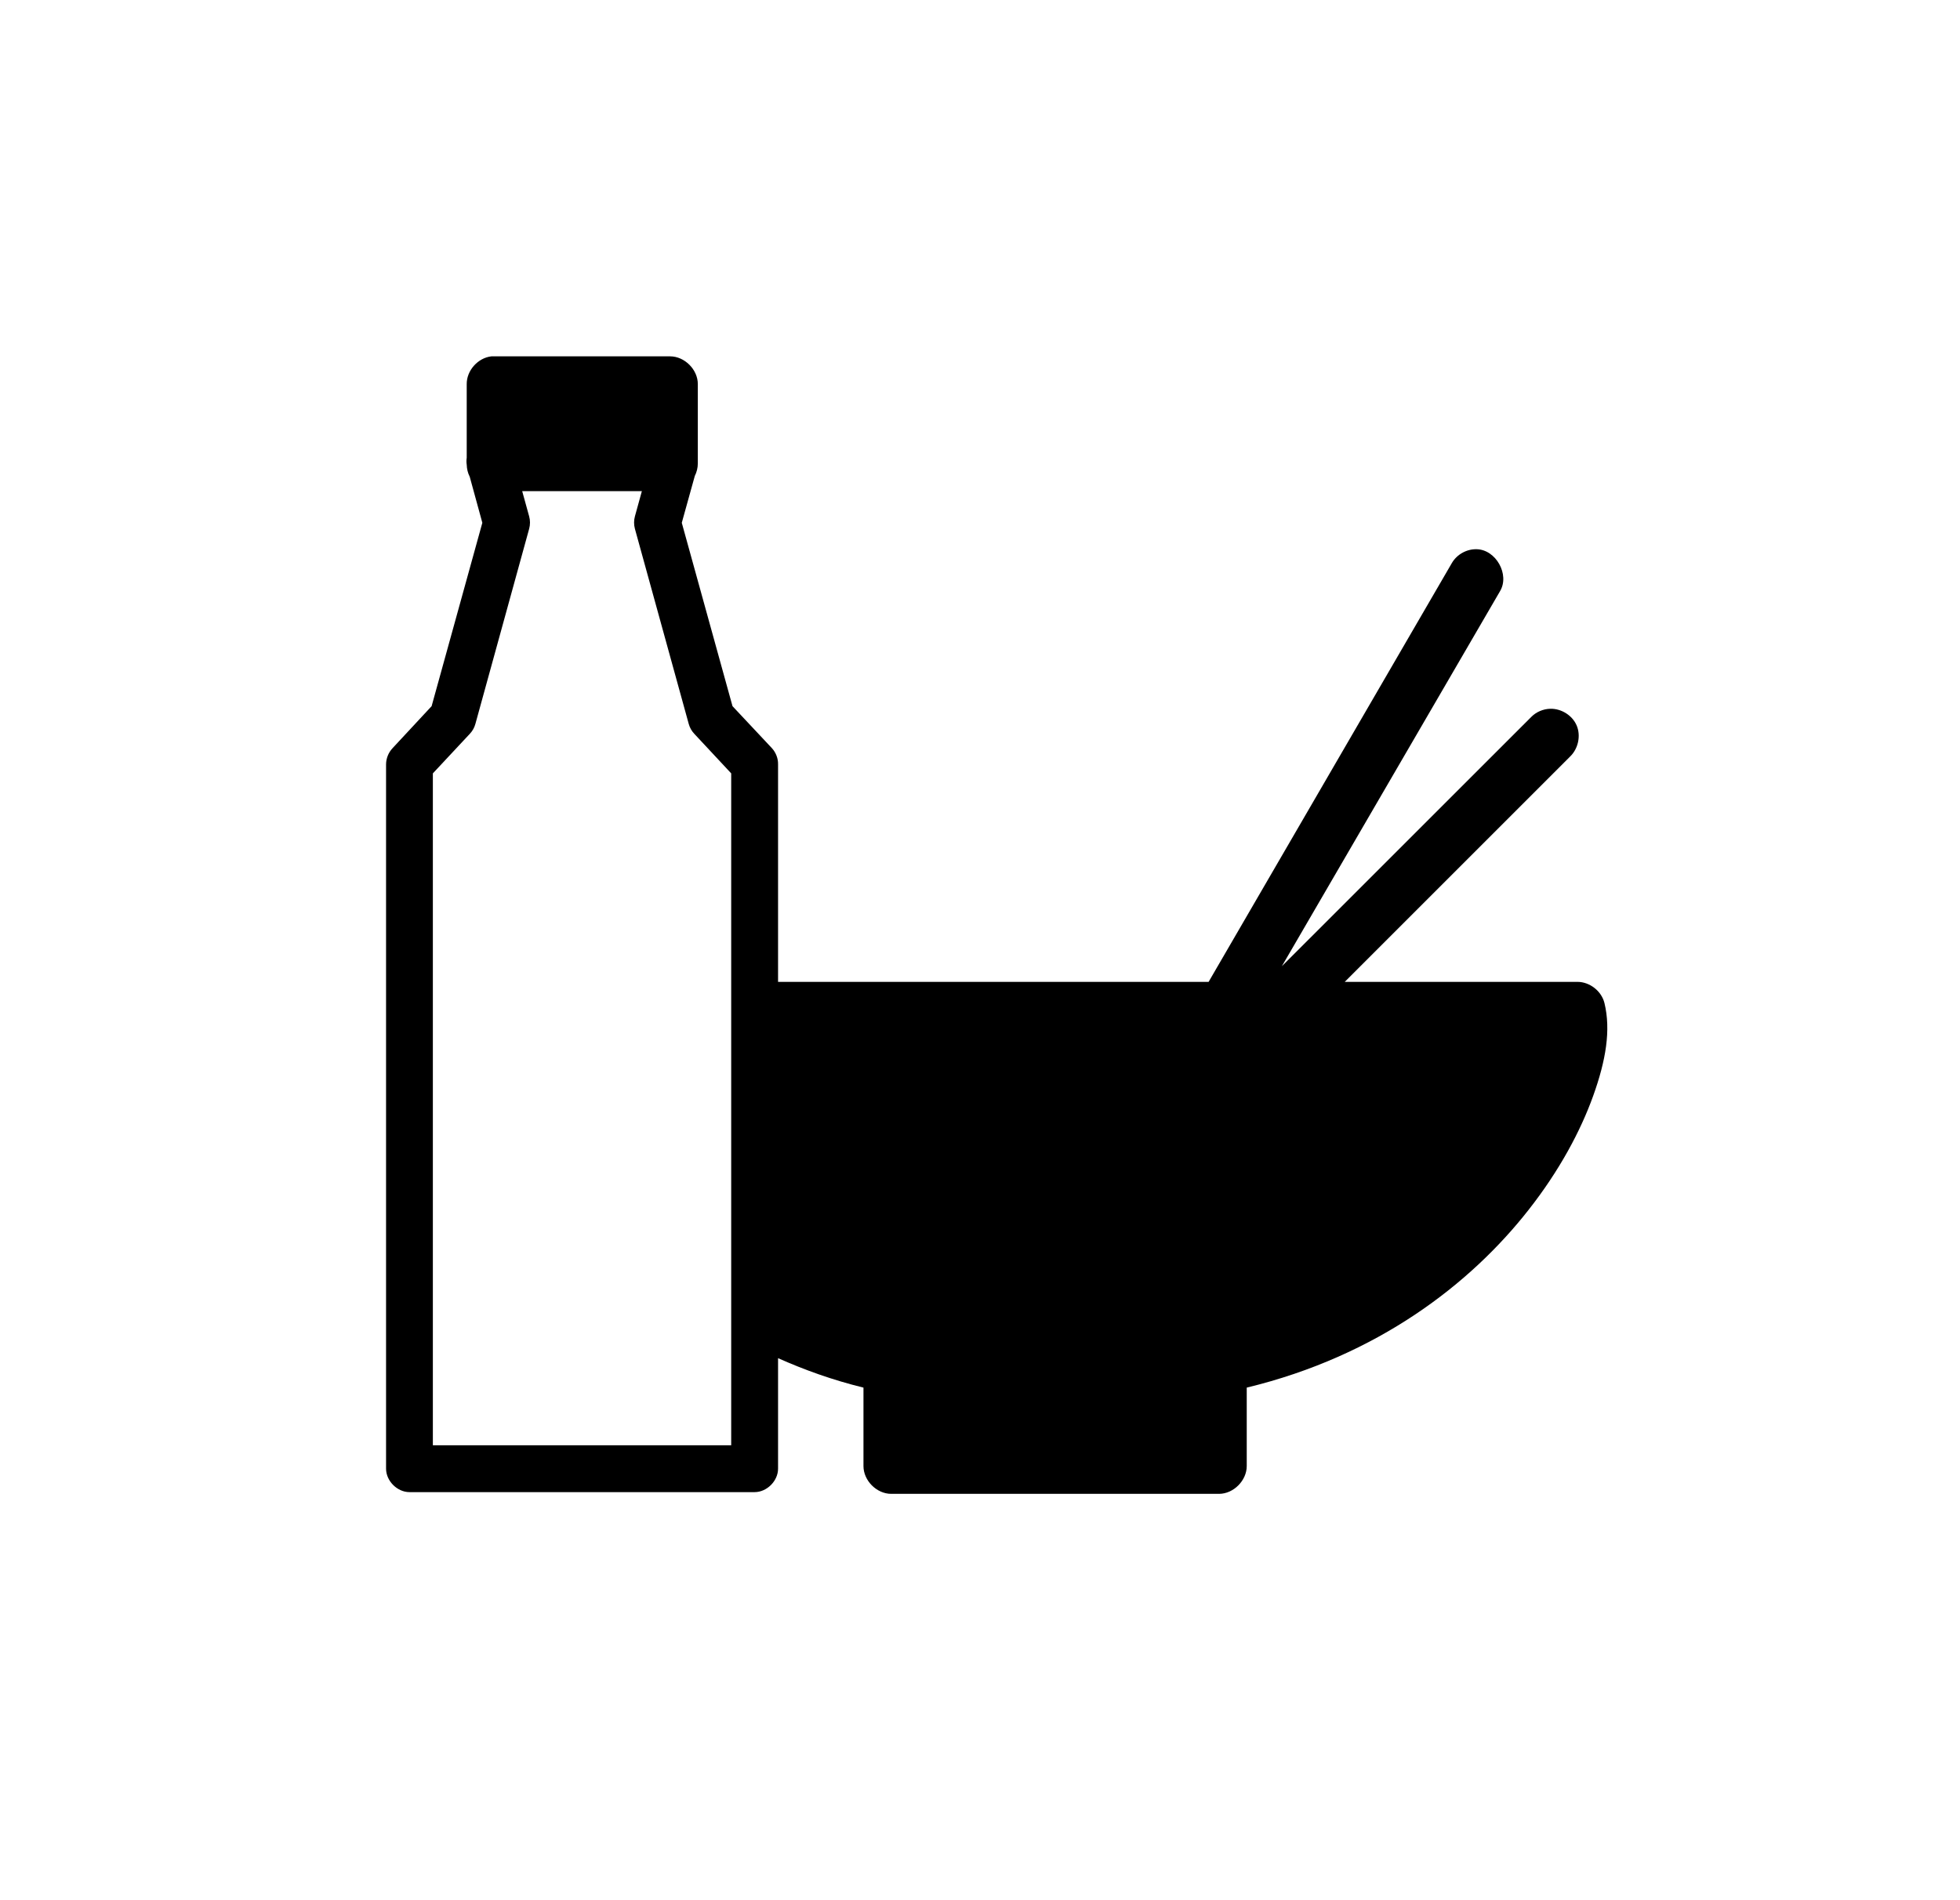 <svg width="33" height="32" viewBox="0 0 33 32" fill="none" xmlns="http://www.w3.org/2000/svg">
<path fill-rule="evenodd" clip-rule="evenodd" d="M8.274 6.001C8.047 6.026 7.856 6.239 7.858 6.468V7.709C7.852 7.748 7.852 7.787 7.858 7.826C7.86 7.897 7.877 7.967 7.909 8.03L8.121 8.804L7.267 11.892L6.609 12.6C6.541 12.672 6.501 12.771 6.5 12.87V24.733C6.5 24.94 6.688 25.128 6.894 25.128H12.705C12.912 25.128 13.1 24.94 13.1 24.733V22.872C13.543 23.069 14.013 23.239 14.538 23.368V24.689C14.538 24.934 14.76 25.157 15.005 25.157H20.524C20.768 25.157 20.991 24.934 20.991 24.689V23.368C23.197 22.834 24.759 21.621 25.736 20.375C26.253 19.717 26.61 19.051 26.824 18.455C27.038 17.859 27.124 17.347 27.014 16.893C26.965 16.691 26.768 16.536 26.561 16.535H22.641L26.437 12.739C26.571 12.609 26.619 12.393 26.547 12.22C26.475 12.048 26.288 11.931 26.101 11.936C25.982 11.939 25.864 11.989 25.78 12.075L21.582 16.272L25.255 9.957C25.423 9.677 25.187 9.254 24.86 9.249C24.693 9.245 24.527 9.338 24.444 9.483L20.349 16.535H13.1V12.87C13.102 12.772 13.063 12.673 12.997 12.6L12.333 11.892L11.479 8.804L11.698 8.016C11.731 7.95 11.749 7.877 11.749 7.804V6.468C11.749 6.223 11.526 6.001 11.282 6.001H8.325C8.308 6 8.291 6 8.274 6.001ZM8.792 8.271H10.807L10.69 8.695C10.671 8.763 10.671 8.837 10.69 8.906L11.596 12.191C11.613 12.254 11.646 12.312 11.691 12.359L12.311 13.024V24.339H7.288V13.024L7.909 12.359C7.954 12.312 7.987 12.254 8.004 12.191L8.909 8.906C8.928 8.837 8.928 8.763 8.909 8.695L8.792 8.271Z" fill="#000" />
</svg>
